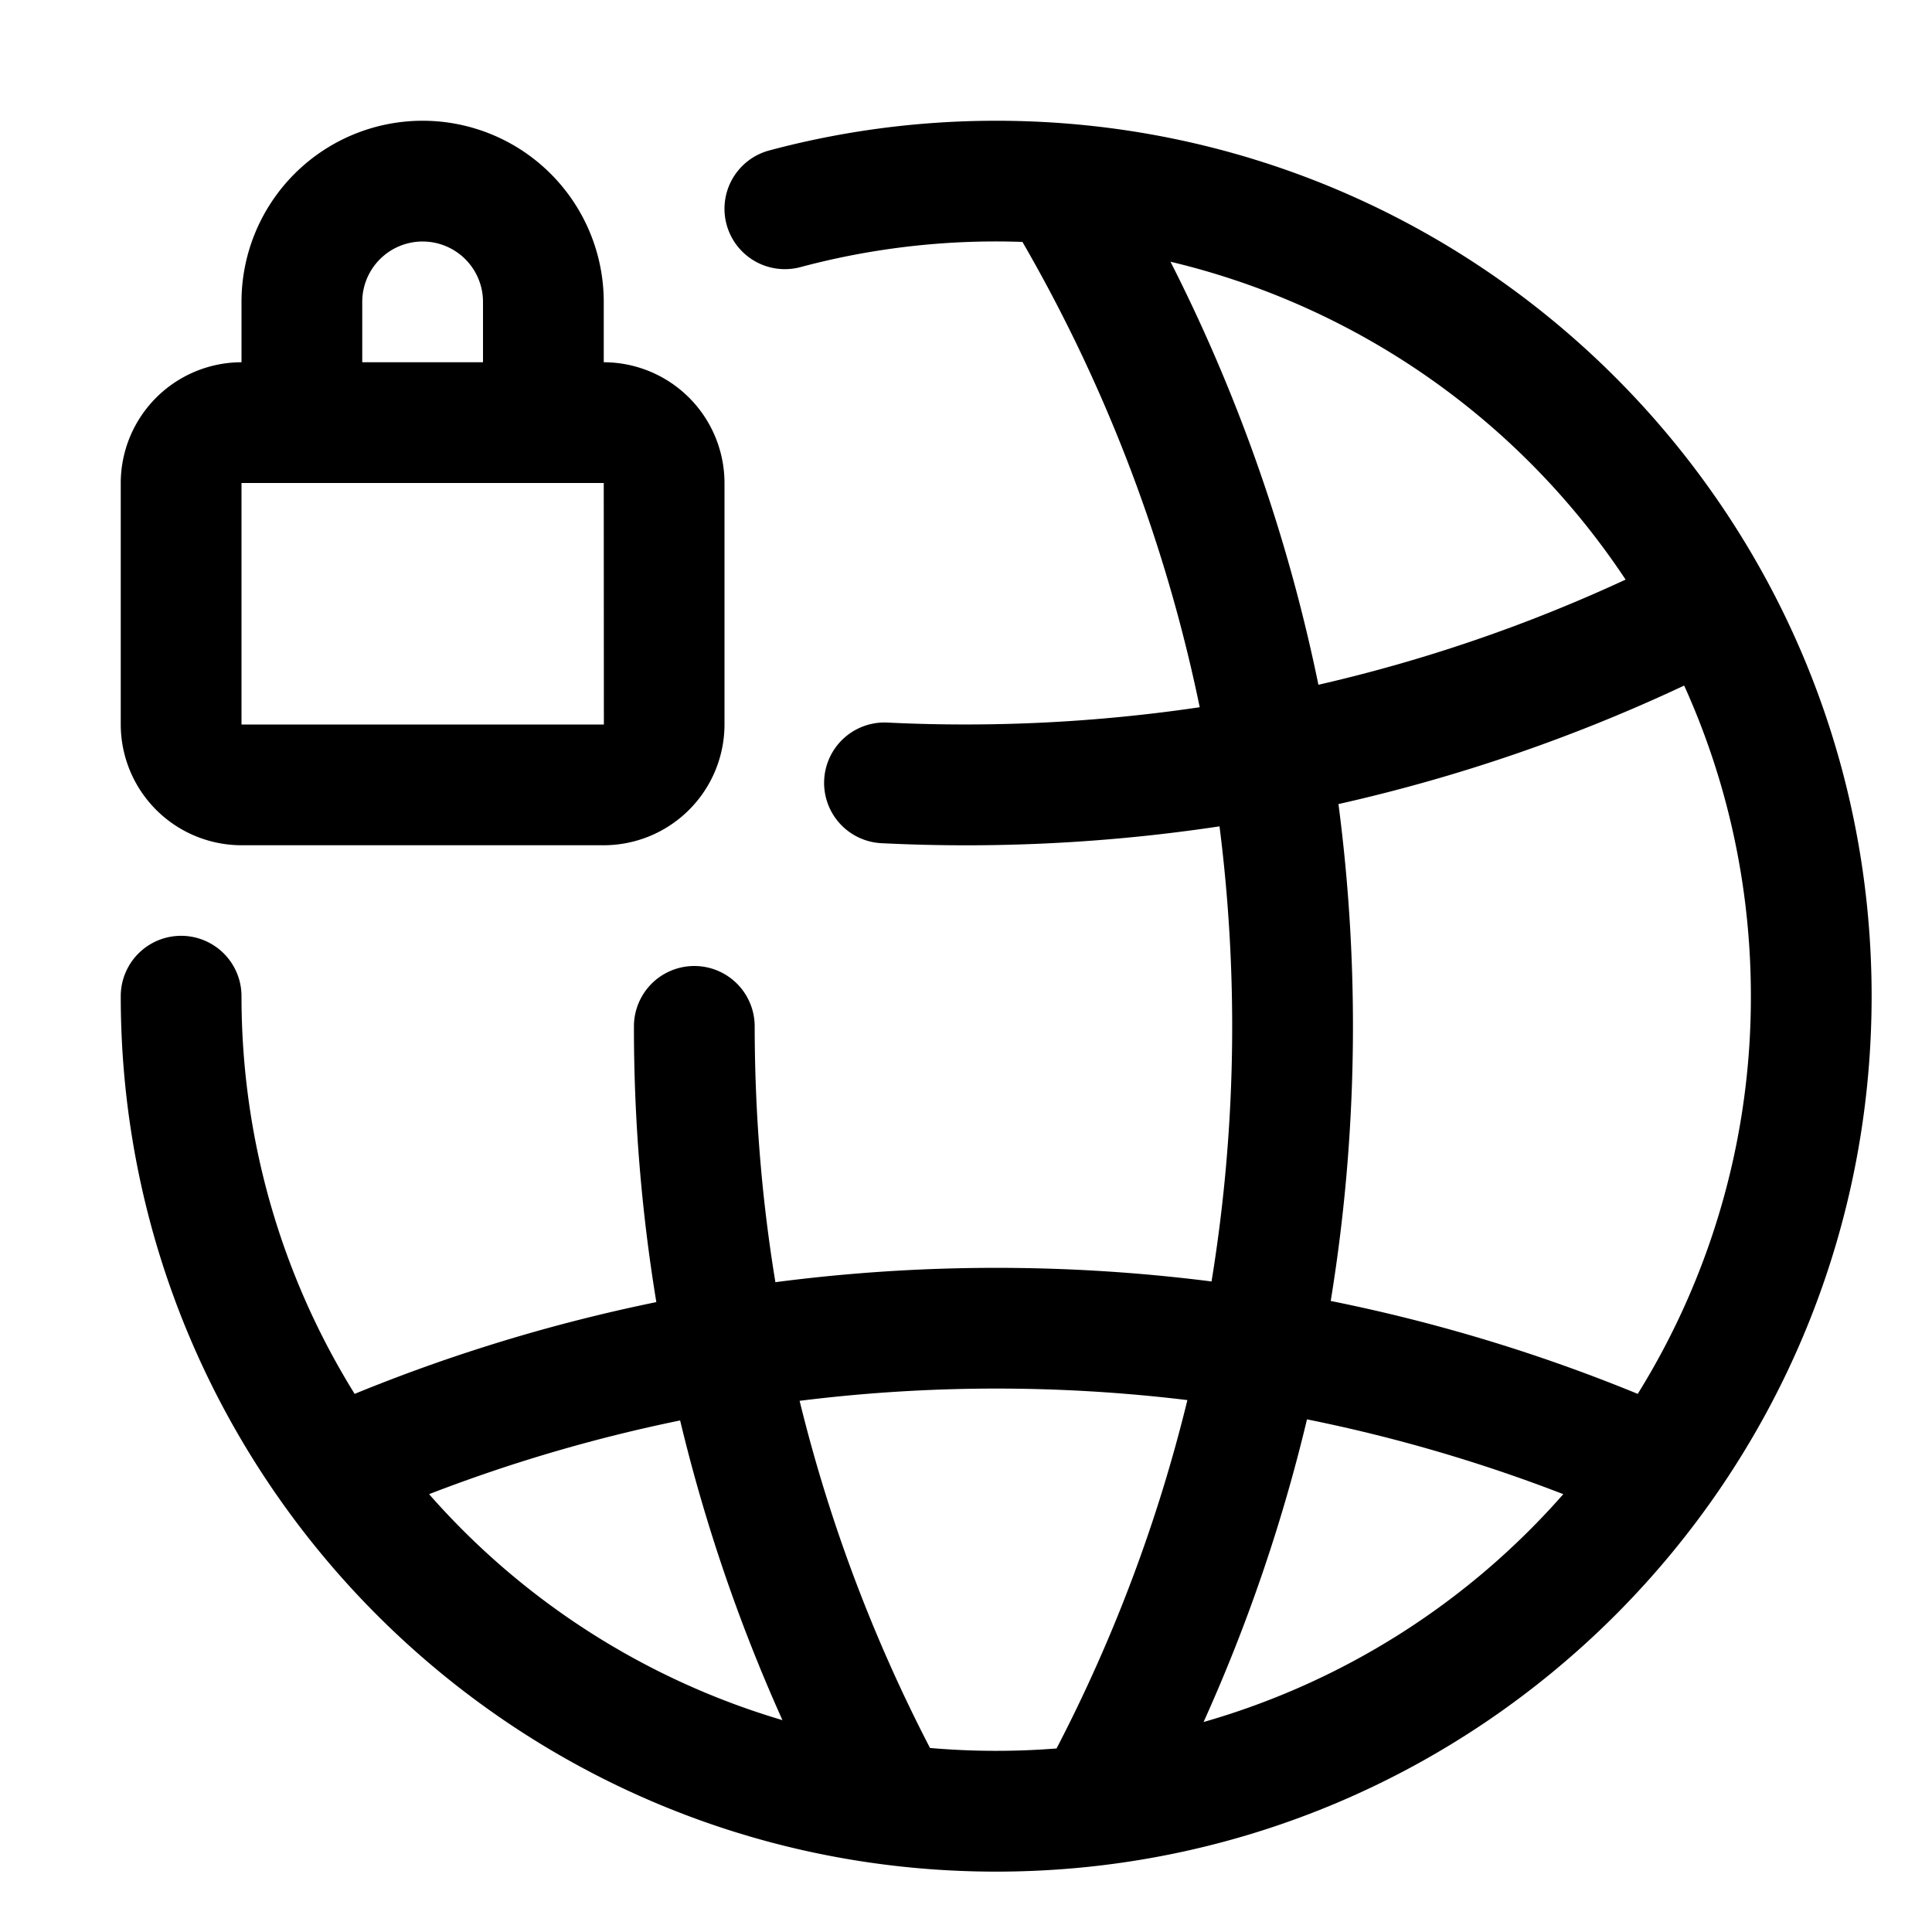 <svg xmlns="http://www.w3.org/2000/svg" width="32" height="32" viewBox="0 0 32 32"><path d="M16.5 2C24.508 2 31 8.492 31 16.5S24.508 31 16.5 31 2 24.508 2 16.5a1 1 0 1 1 2 0c0 2.417.686 4.674 1.874 6.587a28 28 0 0 1 4.997-1.52A28 28 0 0 1 10.5 17a1 1 0 1 1 2 0q.002 2.166.343 4.237a28.3 28.3 0 0 1 7.224-.012 26.262 26.262 0 0 0 .132-7.538 28.2 28.2 0 0 1-5.598.279 1 1 0 1 1 .098-1.998 26.5 26.5 0 0 0 5.172-.254 25.8 25.8 0 0 0-2.936-7.707 12.518 12.518 0 0 0-3.676.417 1 1 0 0 1-.518-1.932C13.941 2.171 15.201 2 16.5 2m2.887 2.335a27.8 27.8 0 0 1 2.45 7.007A25.8 25.8 0 0 0 26.925 9.6a12.52 12.52 0 0 0-7.538-5.265m8.508 7.02a27.8 27.8 0 0 1-5.726 1.963 28.3 28.3 0 0 1-.128 8.23c1.76.354 3.46.872 5.085 1.539A12.44 12.44 0 0 0 29 16.5c0-1.834-.395-3.576-1.105-5.145m-2.002 13.393a26 26 0 0 0-4.245-1.239 28 28 0 0 1-1.713 5.013 12.5 12.5 0 0 0 5.958-3.774M17.5 28.96a25.8 25.8 0 0 0 2.167-5.77 26.3 26.3 0 0 0-6.423.012 25.8 25.8 0 0 0 2.16 5.75 12.7 12.7 0 0 0 2.096.008m-4.54-.469a28 28 0 0 1-1.695-4.964 26 26 0 0 0-4.158 1.221 12.5 12.5 0 0 0 5.853 3.743M10 5v1a2.003 2.003 0 0 1 2 2v4a2.003 2.003 0 0 1-2 2H4a2.003 2.003 0 0 1-2-2V8a2.003 2.003 0 0 1 2-2V5a3 3 0 1 1 6 0m-3.707-.707A1 1 0 0 0 6 5v1h2V5a1 1 0 0 0-1.707-.707M4 8v4h6.002L10 8z"/></svg>